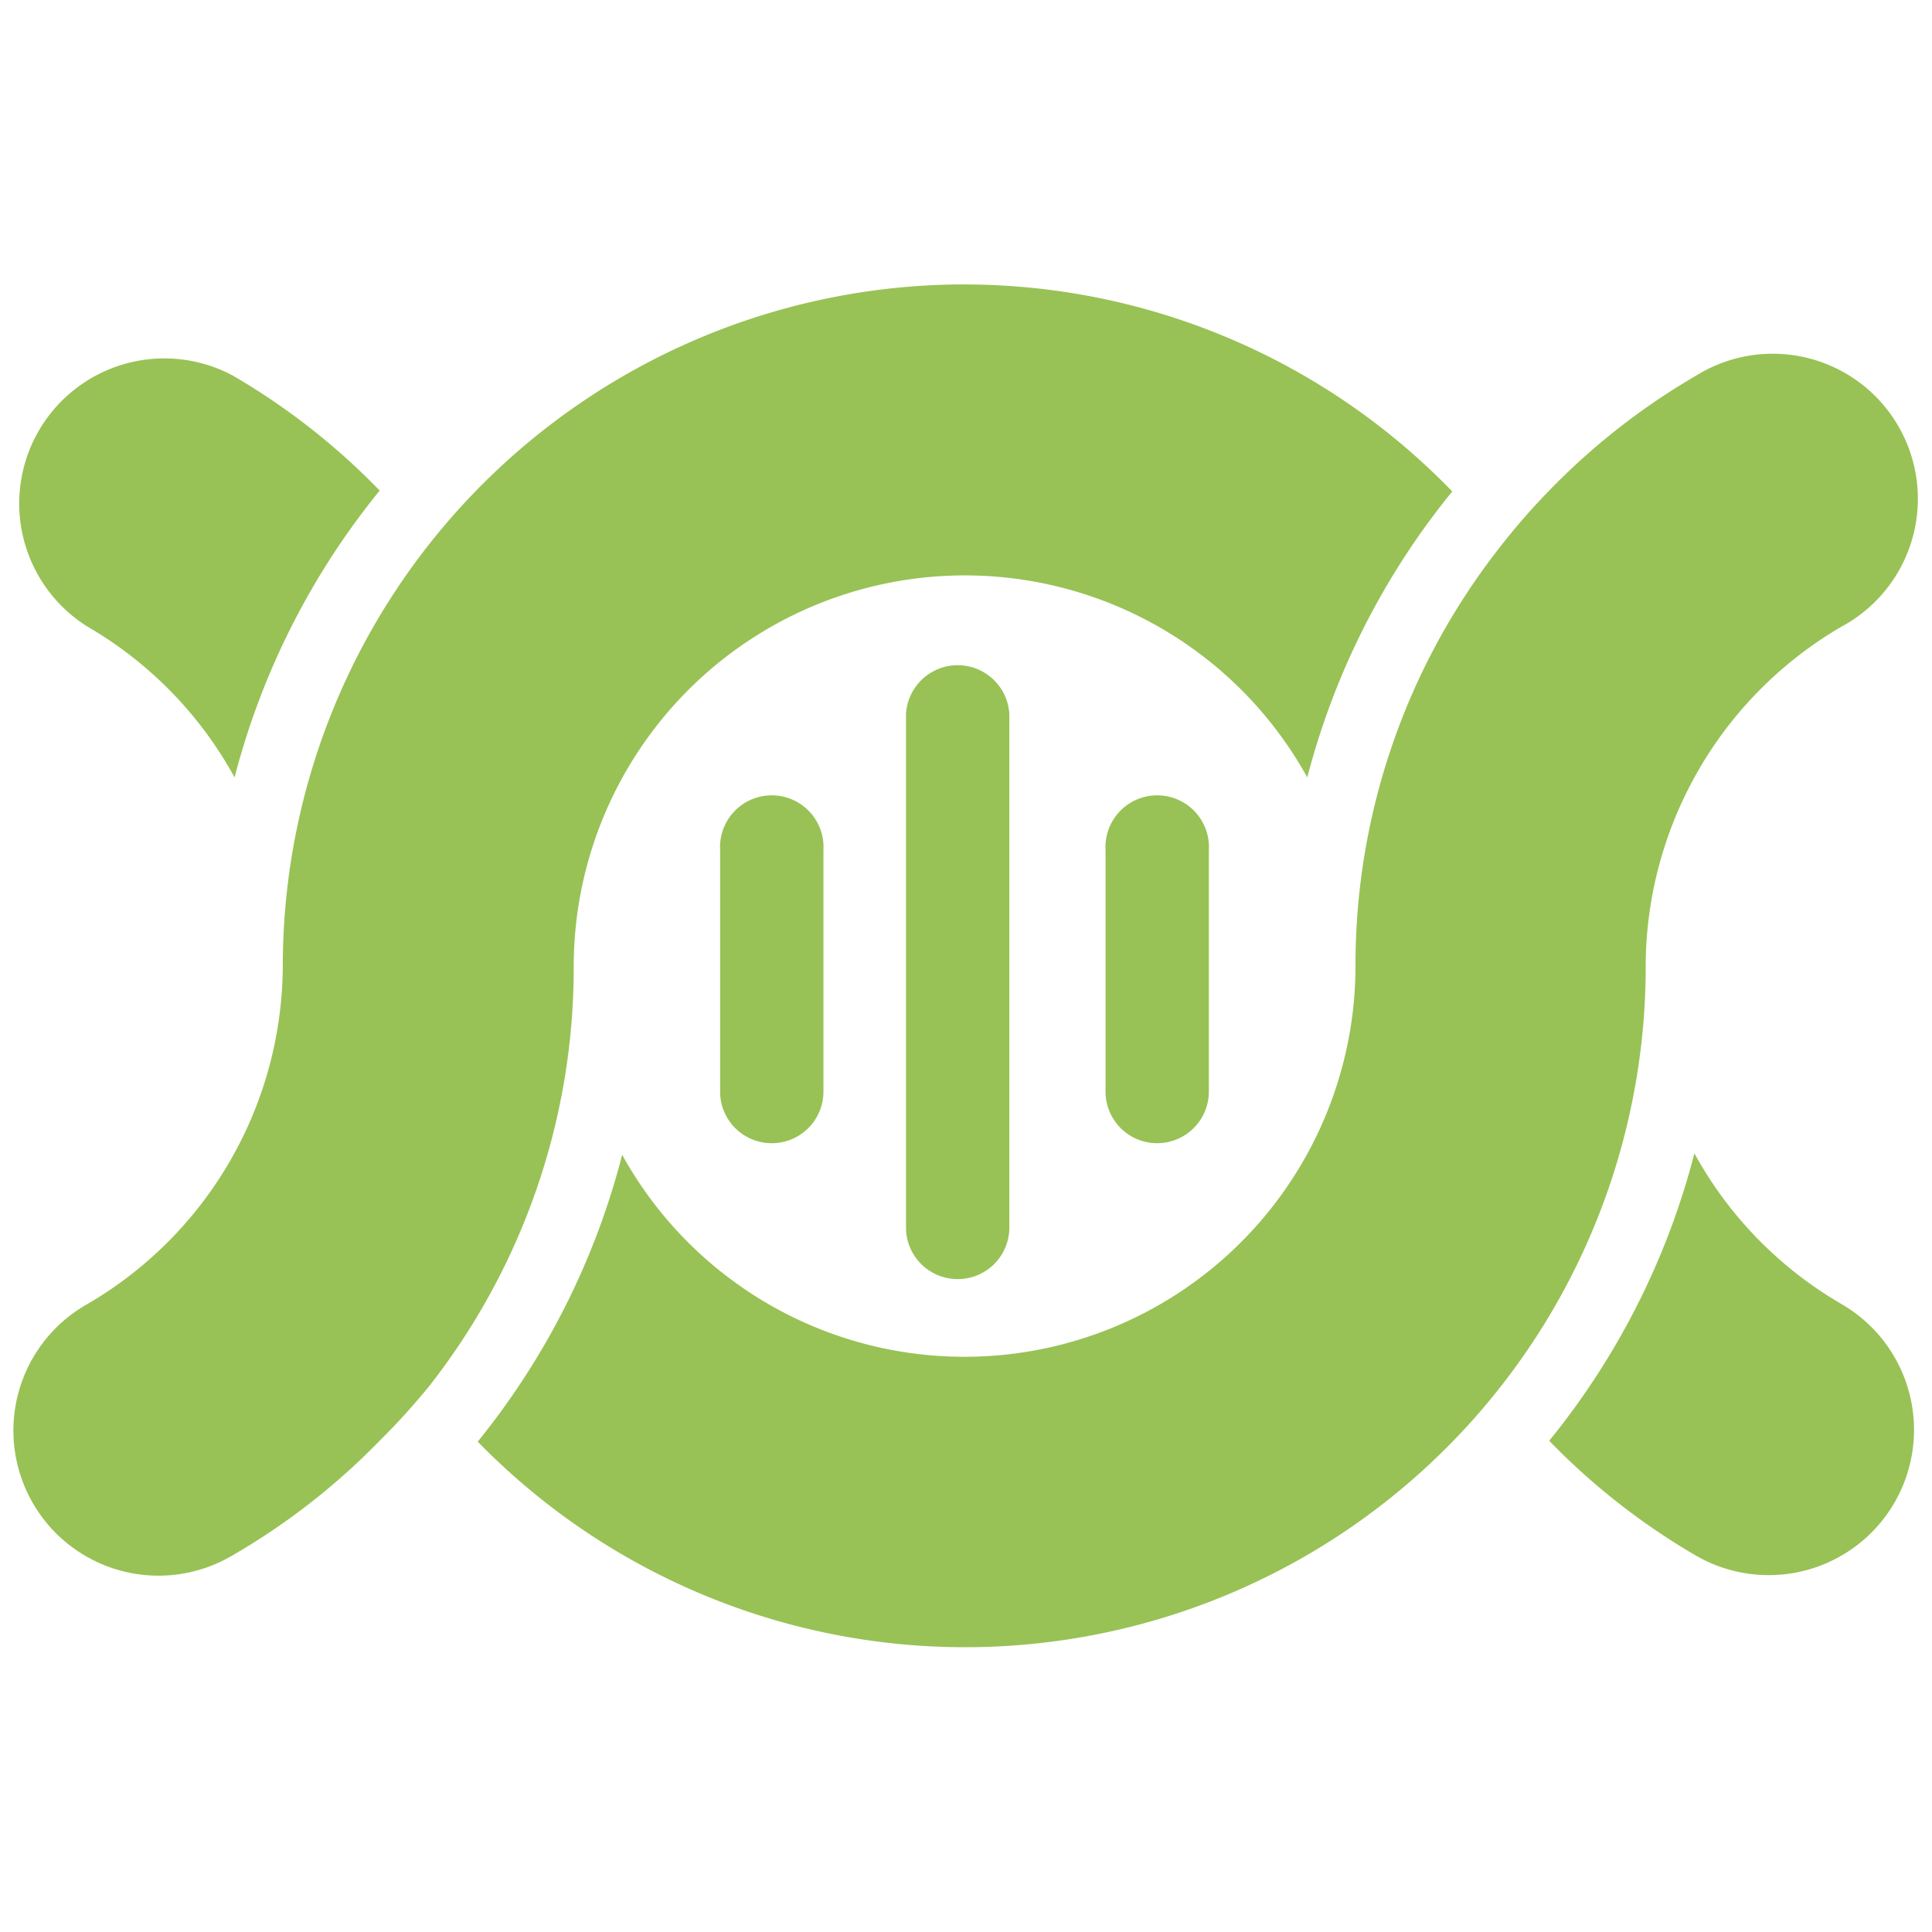 <?xml version="1.0" encoding="UTF-8" standalone="no"?>
<svg
   xmlns:dc="http://purl.org/dc/elements/1.1/"
   xmlns:cc="http://creativecommons.org/ns#"
   xmlns:rdf="http://www.w3.org/1999/02/22-rdf-syntax-ns#"
   xmlns:svg="http://www.w3.org/2000/svg"
   xmlns="http://www.w3.org/2000/svg"
   xmlns:sodipodi="http://sodipodi.sourceforge.net/DTD/sodipodi-0.dtd"
   xmlns:inkscape="http://www.inkscape.org/namespaces/inkscape"
   width="512"
   height="512"
   viewBox="0 0 135.467 135.467"
   version="1.1"
   id="svg1015"
   inkscape:export-filename="C:\Users\elros\Dropbox\SYNTHETIC BIOLOGY\SD2 Project\SBOL\New SBOL logo\resbollogo\SBOL_Logo_Simple.png"
   inkscape:export-xdpi="97.687508"
   inkscape:export-ydpi="97.687508"
   inkscape:version="1.0.2-2 (e86c870879, 2021-01-15)"
   sodipodi:docname="SBOL_Logo_Simple.svg">
  <defs
     id="defs1009" />
  <sodipodi:namedview
     id="base"
     pagecolor="#ffffff"
     bordercolor="#666666"
     borderopacity="1.0"
     inkscape:pageopacity="0.0"
     inkscape:pageshadow="2"
     inkscape:zoom="0.35"
     inkscape:cx="396.85039"
     inkscape:cy="561.25984"
     inkscape:document-units="mm"
     inkscape:current-layer="layer1"
     inkscape:document-rotation="0"
     showgrid="false"
     units="px"
     inkscape:window-width="1920"
     inkscape:window-height="963"
     inkscape:window-x="3824"
     inkscape:window-y="-16"
     inkscape:window-maximized="1" />
  <g
     inkscape:label="Layer 1"
     inkscape:groupmode="layer"
     id="layer1">
    <polygon
       class="cls-4"
       points=""
       id="polygon74"
       inkscape:export-xdpi="500"
       inkscape:export-ydpi="500"
       style="fill:#ffffff"
       transform="matrix(0.265,0,0,0.265,-12.583,22.542)" />
    <g
       id="g1619"
       transform="matrix(3.295,0,0,3.295,-114.123,-54.334)"
       inkscape:export-xdpi="97.421593"
       inkscape:export-ydpi="97.421593">
      <path
         class="cls-2"
         d="m 73.819,44.238 a 8.34,8.34 0 0 1 -3.127,-3.204 16.028,16.028 0 0 1 -3.09,6.115 14.494,14.494 0 0 0 3.125,2.445 3.092,3.092 0 0 0 3.093,-5.355 z"
         id="path68"
         inkscape:export-xdpi="500"
         inkscape:export-ydpi="500"
         style="fill:#98c255;stroke-width:0.265" />
      <polygon
         class="cls-3"
         points="310.82,54.78 310.82,54.79 "
         id="polygon70"
         inkscape:export-xdpi="500"
         inkscape:export-ydpi="500"
         style="fill:none"
         transform="matrix(0.265,0,0,0.265,-12.583,22.542)" />
      <path
         class="cls-2"
         d="m 39.593,24.484 a 3.088,3.088 0 0 0 -3.093,5.342 8.345,8.345 0 0 1 3.127,3.207 16.028,16.028 0 0 1 3.088,-6.104 14.494,14.494 0 0 0 -3.122,-2.445 z"
         id="path72"
         inkscape:export-xdpi="500"
         inkscape:export-ydpi="500"
         style="fill:#98c255;stroke-width:0.265" />
      <path
         class="cls-2"
         d="m 55.15,22.542 a 14.512,14.512 0 0 0 -14.497,14.497 8.369,8.369 0 0 1 -4.154,7.199 3.088,3.088 0 1 0 3.093,5.345 14.494,14.494 0 0 0 3.122,-2.434 14.785,14.785 0 0 0 1.058,-1.167 14.425,14.425 0 0 0 3.072,-8.922 8.324,8.324 0 0 1 15.61,-4.027 15.994,15.994 0 0 1 3.085,-6.085 14.449,14.449 0 0 0 -10.39,-4.405 z"
         id="path76"
         inkscape:export-xdpi="500"
         inkscape:export-ydpi="500"
         style="fill:#98c255;stroke-width:0.265" />
      <path
         class="cls-2"
         d="m 69.655,37.039 a 8.387,8.387 0 0 1 4.165,-7.213 3.088,3.088 0 1 0 -3.093,-5.342 14.494,14.494 0 0 0 -3.125,2.445 14.049,14.049 0 0 0 -1.032,1.183 v 0 a 14.401,14.401 0 0 0 -3.09,8.922 v 0 a 8.321,8.321 0 0 1 -15.605,4.03 16.015,16.015 0 0 1 -3.074,6.104 14.483,14.483 0 0 0 24.855,-10.123"
         id="path78"
         inkscape:export-xdpi="500"
         inkscape:export-ydpi="500"
         style="fill:#98c255;stroke-width:0.265" />
      <path
         class="cls-2"
         d="m 55.013,43.709 a 1.098,1.098 0 0 1 -1.098,-1.098 v -10.922 a 1.101,1.101 0 0 1 2.199,0 v 10.911 a 1.098,1.098 0 0 1 -1.101,1.109 z"
         id="path80"
         inkscape:export-xdpi="500"
         inkscape:export-ydpi="500"
         style="fill:#98c255;stroke-width:0.265" />
      <path
         class="cls-2"
         d="m 51.06,40.817 a 1.098,1.098 0 0 1 -1.101,-1.098 v -5.146 a 1.101,1.101 0 1 1 2.199,0 v 5.146 a 1.098,1.098 0 0 1 -1.098,1.098 z"
         id="path82"
         inkscape:export-xdpi="500"
         inkscape:export-ydpi="500"
         style="fill:#98c255;stroke-width:0.265" />
      <path
         class="cls-2"
         d="m 59.259,40.817 a 1.098,1.098 0 0 1 -1.098,-1.098 v -5.146 a 1.101,1.101 0 1 1 2.199,0 v 5.146 a 1.101,1.101 0 0 1 -1.101,1.098 z"
         id="path84"
         inkscape:export-xdpi="500"
         inkscape:export-ydpi="500"
         style="fill:#98c255;stroke-width:0.265" />
    </g>
  </g>
</svg>
